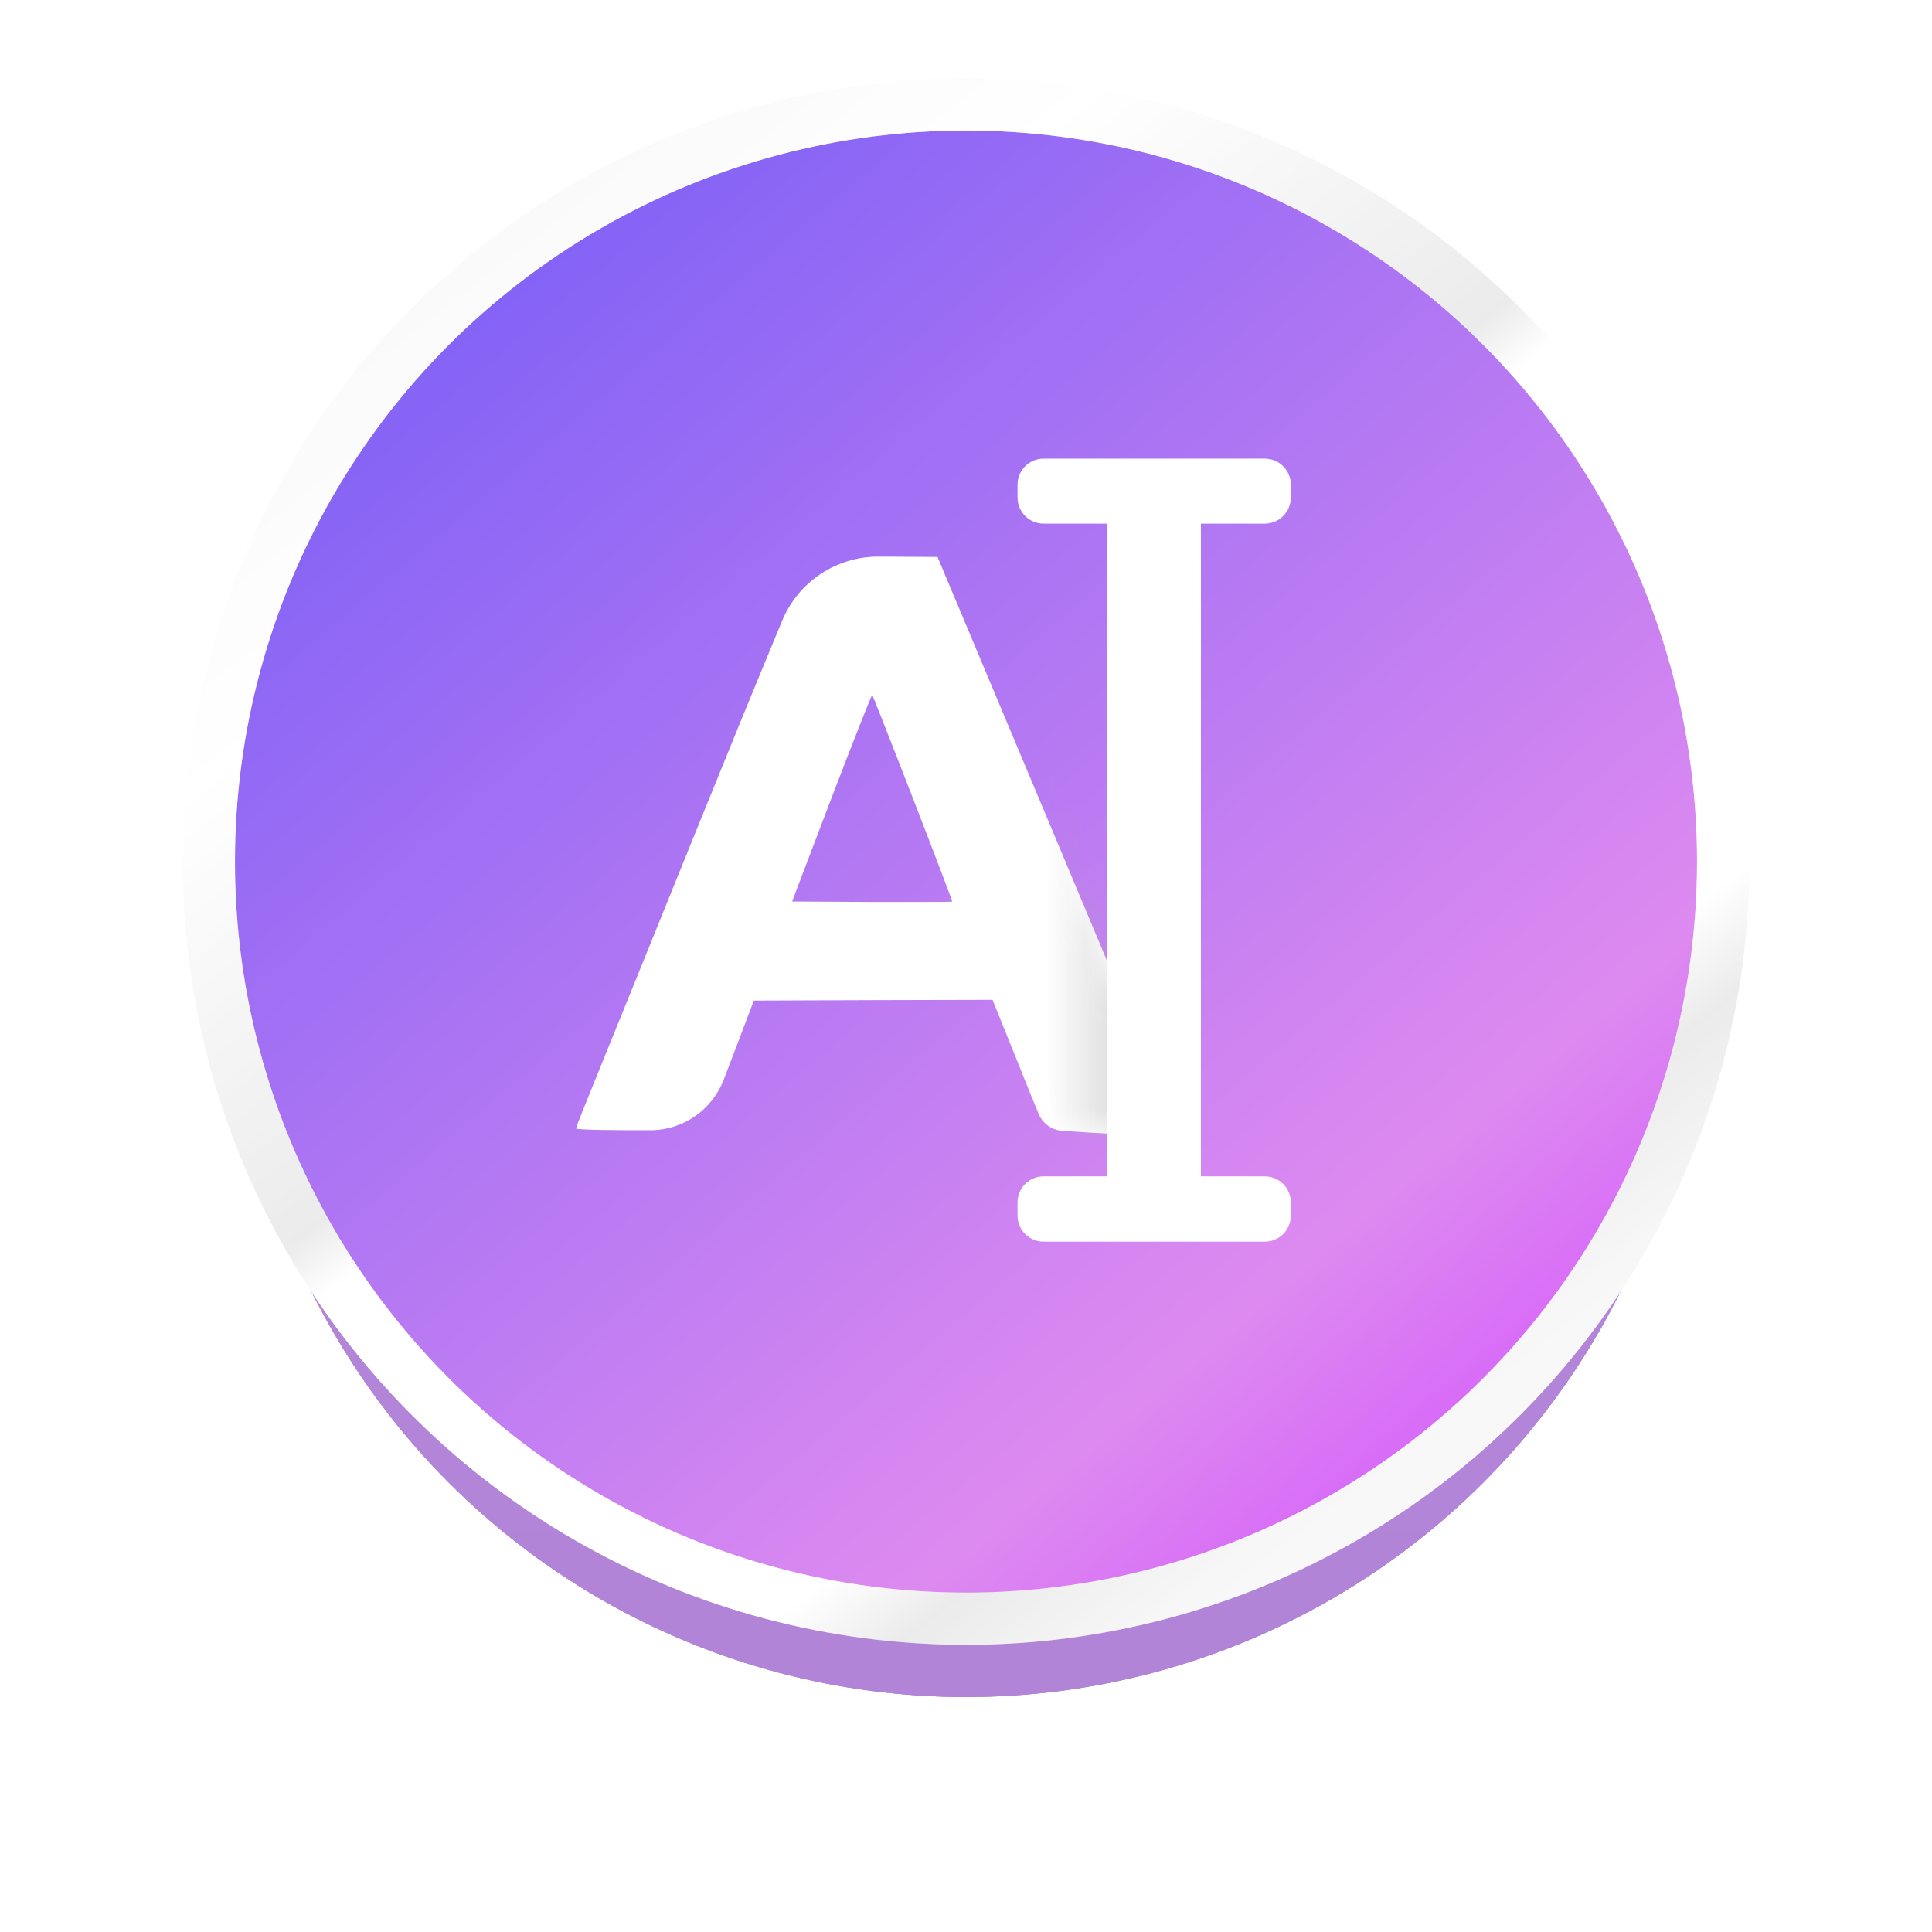 <svg width="74" height="74" viewBox="0 0 74 74" fill="none" xmlns="http://www.w3.org/2000/svg">
<g filter="url(#filter0_d_2358_16967)">
<circle cx="37" cy="33" r="28" fill="#6200A9"/>
<circle cx="37" cy="33" r="28" fill="url(#paint0_linear_2358_16967)" fill-opacity="0.4"/>
<circle cx="37" cy="33" r="26.5" stroke="white" stroke-opacity="0.4" stroke-width="3"/>
</g>
<circle cx="37" cy="33" r="29" fill="url(#paint1_linear_2358_16967)"/>
<circle cx="37" cy="33" r="29" fill="#2FC6F6" fill-opacity="0.2"/>
<circle cx="37" cy="33" r="29" fill="black" fill-opacity="0.2"/>
<circle cx="37" cy="33" r="29" fill="url(#paint2_linear_2358_16967)"/>
<circle cx="37" cy="33" r="29" stroke="url(#paint3_linear_2358_16967)" stroke-width="2"/>
<circle cx="37" cy="33" r="29" stroke="white" stroke-opacity="0.4" stroke-width="2"/>
<path d="M22.84 41.253C22.413 42.301 22.062 43.184 22.062 43.218C22.062 43.281 23.564 43.292 24.917 43.29C26.159 43.288 27.273 42.515 27.719 41.356C27.9 40.884 28.081 40.411 28.261 39.939L28.873 38.325L33.445 38.307L38.017 38.296L38.925 40.545C39.211 41.257 39.492 41.972 39.79 42.68C39.943 43.046 40.302 43.287 40.698 43.313C42.069 43.402 44.821 43.623 45.064 43.235C45.076 43.213 43.022 38.273 40.498 32.264L35.909 21.332L33.665 21.319C32.047 21.31 30.582 22.276 29.961 23.769C27.546 29.58 25.217 35.427 22.84 41.253ZM34.971 30.587C35.808 32.745 36.485 34.524 36.473 34.535C36.461 34.547 35.072 34.552 33.391 34.547L30.339 34.53L31.853 30.553C32.691 28.367 33.391 26.594 33.409 26.617C33.427 26.64 34.133 28.424 34.971 30.587Z" fill="white"/>
<mask id="mask0_2358_16967" style="mask-type:alpha" maskUnits="userSpaceOnUse" x="22" y="21" width="24" height="23">
<path d="M30.713 21.967C30.565 22.335 30.322 22.93 30.173 23.287C29.888 23.995 27.905 28.854 25.239 35.379C24.628 36.875 24.016 38.376 23.873 38.721C23.737 39.061 23.268 40.205 22.84 41.253C22.413 42.301 22.062 43.184 22.062 43.218C22.062 43.264 22.799 43.281 24.521 43.281H26.05C26.61 43.281 27.111 42.936 27.311 42.414C27.495 41.944 27.923 40.828 28.261 39.939L28.873 38.325L33.445 38.308L38.017 38.296L38.925 40.545C39.216 41.27 39.502 41.997 39.805 42.717C39.951 43.064 40.284 43.294 40.66 43.315L42.532 43.421C43.904 43.421 45.064 43.557 45.064 43.236C45.076 43.213 43.022 38.274 40.498 32.264L36.164 21.941C36.009 21.572 35.649 21.331 35.249 21.328L33.451 21.316L31.66 21.307C31.256 21.305 30.89 21.547 30.733 21.919L30.713 21.967ZM34.971 30.588C35.808 32.746 36.485 34.524 36.473 34.535C36.461 34.547 35.072 34.553 33.391 34.547L30.339 34.53L31.853 30.554C32.691 28.367 33.391 26.595 33.409 26.617C33.427 26.64 34.133 28.424 34.971 30.588Z" fill="white"/>
</mask>
<g mask="url(#mask0_2358_16967)">
<rect opacity="0.4" x="40.062" y="27.557" width="4" height="16" fill="url(#paint4_linear_2358_16967)"/>
</g>
<path d="M38.974 19.057C38.974 19.609 39.421 20.057 39.974 20.057H40.696H42.417L42.417 45.057H40.696H39.974C39.421 45.057 38.974 45.504 38.974 46.057L38.974 46.559C38.974 47.111 39.421 47.559 39.974 47.559L43.493 47.559H48.442C48.994 47.559 49.442 47.111 49.442 46.559V46.057C49.442 45.504 48.994 45.057 48.442 45.057H47.72H45.998V20.057H47.72H48.442C48.994 20.057 49.442 19.609 49.442 19.057V18.566C49.442 18.014 48.994 17.566 48.442 17.566H43.493L39.974 17.566C39.421 17.566 38.974 18.014 38.974 18.566V19.057Z" fill="white"/>
<defs>
<filter id="filter0_d_2358_16967" x="0" y="0" width="74" height="74" filterUnits="userSpaceOnUse" color-interpolation-filters="sRGB">
<feFlood flood-opacity="0" result="BackgroundImageFix"/>
<feColorMatrix in="SourceAlpha" type="matrix" values="0 0 0 0 0 0 0 0 0 0 0 0 0 0 0 0 0 0 127 0" result="hardAlpha"/>
<feOffset dy="4"/>
<feGaussianBlur stdDeviation="4.5"/>
<feComposite in2="hardAlpha" operator="out"/>
<feColorMatrix type="matrix" values="0 0 0 0 0 0 0 0 0 0 0 0 0 0 0 0 0 0 0.15 0"/>
<feBlend mode="normal" in2="BackgroundImageFix" result="effect1_dropShadow_2358_16967"/>
<feBlend mode="normal" in="SourceGraphic" in2="effect1_dropShadow_2358_16967" result="shape"/>
</filter>
<linearGradient id="paint0_linear_2358_16967" x1="37" y1="5" x2="37" y2="61" gradientUnits="userSpaceOnUse">
<stop stop-color="#B590E4"/>
<stop offset="1" stop-color="#A77CDF"/>
</linearGradient>
<linearGradient id="paint1_linear_2358_16967" x1="56.419" y1="63.409" x2="3.115" y2="12.729" gradientUnits="userSpaceOnUse">
<stop offset="0.094" stop-color="#1480FB"/>
<stop offset="0.417" stop-color="#2ADBFB"/>
<stop offset="0.512" stop-color="#2FDCFB"/>
<stop offset="1" stop-color="#008DBA"/>
</linearGradient>
<linearGradient id="paint2_linear_2358_16967" x1="71.5" y1="111.5" x2="-7.107" y2="18.899" gradientUnits="userSpaceOnUse">
<stop offset="0.094" stop-color="#B130DE"/>
<stop offset="0.417" stop-color="#D65FFA"/>
<stop offset="0.512" stop-color="#DD8AF0"/>
<stop offset="1" stop-color="#705AF7"/>
</linearGradient>
<linearGradient id="paint3_linear_2358_16967" x1="18.634" y1="2.441" x2="65.602" y2="62.957" gradientUnits="userSpaceOnUse">
<stop stop-color="#F2F2F2"/>
<stop offset="0.198" stop-color="white"/>
<stop offset="0.407" stop-color="#DEDEDE"/>
<stop offset="0.437" stop-color="white"/>
<stop offset="0.703" stop-color="white"/>
<stop offset="0.75" stop-color="#DEDEDE"/>
<stop offset="0.822" stop-color="#F2F2F2"/>
<stop offset="1" stop-color="white"/>
</linearGradient>
<linearGradient id="paint4_linear_2358_16967" x1="42.729" y1="34.757" x2="40.062" y2="34.757" gradientUnits="userSpaceOnUse">
<stop stop-color="#ADADAD"/>
<stop offset="1" stop-color="#ACACAC" stop-opacity="0"/>
</linearGradient>
</defs>
</svg>
